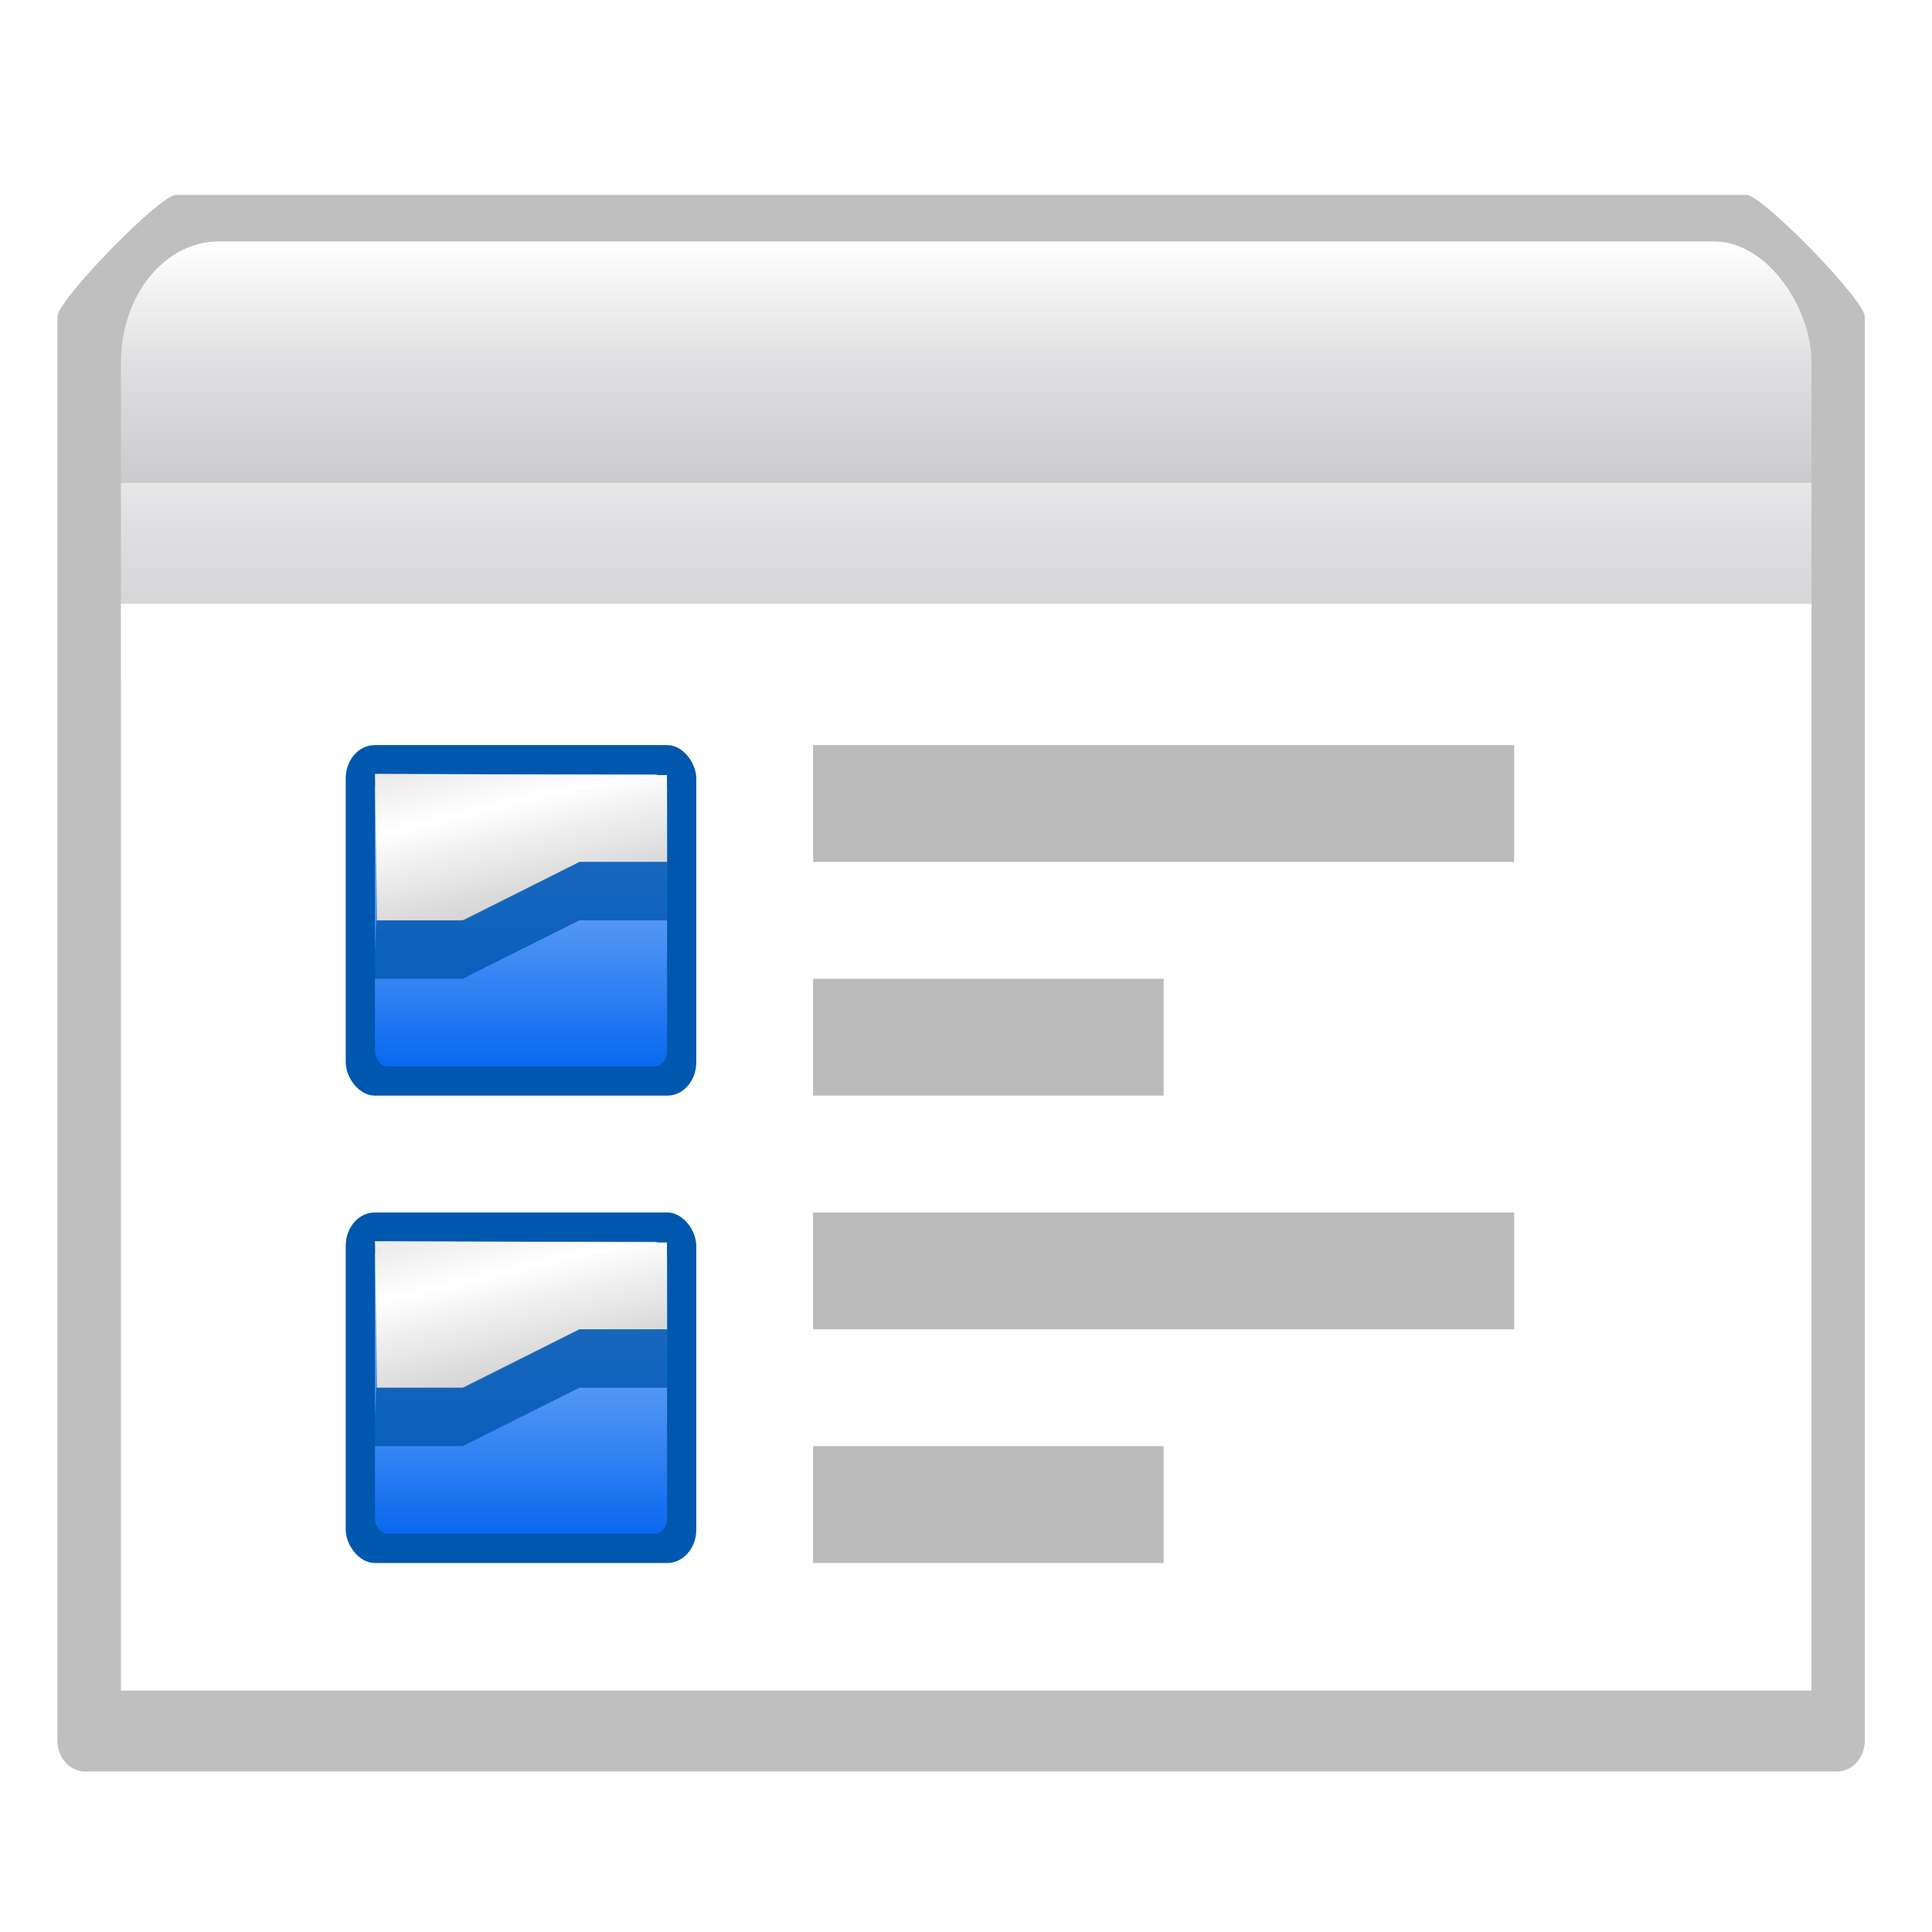 <svg height="16" viewBox="0 0 4.233 4.233" width="16" xmlns="http://www.w3.org/2000/svg" xmlns:xlink="http://www.w3.org/1999/xlink"><filter id="a"><feGaussianBlur stdDeviation="2.4"/></filter><linearGradient id="b" gradientUnits="userSpaceOnUse" x1="2.117" x2="2.117" xlink:href="#c" y1="293.825" y2="293.296"/><linearGradient id="c"><stop offset="0" stop-color="#cbcbcd"/><stop offset=".5" stop-color="#e0e0e2"/><stop offset="1" stop-color="#fff"/></linearGradient><linearGradient id="d" gradientTransform="matrix(.004 0 0 .006 .021 290.222)" gradientUnits="userSpaceOnUse" x1="399.775" x2="399.775" xlink:href="#c" y1="681" y2="549.332"/><linearGradient id="e" gradientTransform="matrix(8 0 0 8 8 -0)" gradientUnits="userSpaceOnUse" x1="3.5" x2="3.5" y1="8" y2="5"><stop offset="0" stop-color="#0057ae"/><stop offset="1" stop-color="#0057ae"/></linearGradient><linearGradient id="f" gradientTransform="matrix(7.545 0 0 7.475 9.592 3.507)" gradientUnits="userSpaceOnUse" x1="3.5" x2="3.5" y1="7.825" y2="4.878"><stop offset="0" stop-color="#0968ef"/><stop offset="1" stop-color="#aecffc"/></linearGradient><linearGradient id="g" gradientTransform="matrix(8.089 0 0 7.987 48.218 -.134)" gradientUnits="userSpaceOnUse" x1="-1.148" x2="-1.85" y1="7.03" y2="4.144"><stop offset="0" stop-color="#b3b3b3"/><stop offset=".529" stop-color="#fff"/><stop offset="1" stop-color="#c5c5c5"/></linearGradient><g transform="translate(0 -292.767)"><path d="m91.481 232.876h104.296c1.026 0 7.852 7.404 7.852 8.615v100.627c0 1.211-.826 2.186-1.852 2.186h-116.296c-1.026 0-1.852-.975-1.852-2.186v-100.627c0-1.211 6.826-8.615 7.852-8.615z" filter="url(#a)" opacity=".5" transform="matrix(.033 0 0 .031 -2.634 285.975)"/><g stroke-width=".033"><rect fill="url(#b)" height=".794" rx=".214" ry=".265" width="3.704" x=".265" y="293.296"/><path d="m.265 293.825h3.704v2.646h-3.704z" fill="url(#d)"/><path d="m2.586 294.011v-.091z" fill="#fff" fill-opacity=".757"/><path d="m.265 294.09h3.704l0 2.381h-3.704z" fill="#fff"/></g><g transform="matrix(.004 0 0 .004 -.329 295.756)"><g id="h" transform="matrix(8 0 0 8 -557.401 -2554.133)"><g transform="translate(79.629 236.876)"><rect fill="url(#e)" height="24" rx="1.986" ry="2.276" width="24" x="24" y="40"/><rect fill="url(#f)" height="20" rx=".882" ry="1.001" width="20" x="26" y="42"/><path d="m26 41.967 19.994.088.006 5.945h-6l-7.83 4h-6.018z" fill="url(#g)" fill-rule="evenodd"/><path d="m25.912 56h6.088l8-4h6.082l-.082-4h-6l-8 4h-5.914z" fill="#0057ae" fill-rule="evenodd" opacity=".8"/></g><path d="m-183.629 276.876h48v8h-48z" fill="#bbb" fill-rule="evenodd" transform="scale(-1 1)"/><path d="m-159.629 292.876h24v8h-24z" fill="#bbb" fill-rule="evenodd" transform="scale(-1 1)"/></g><use height="128" transform="translate(-0 256)" width="128" xlink:href="#h"/></g></g></svg>